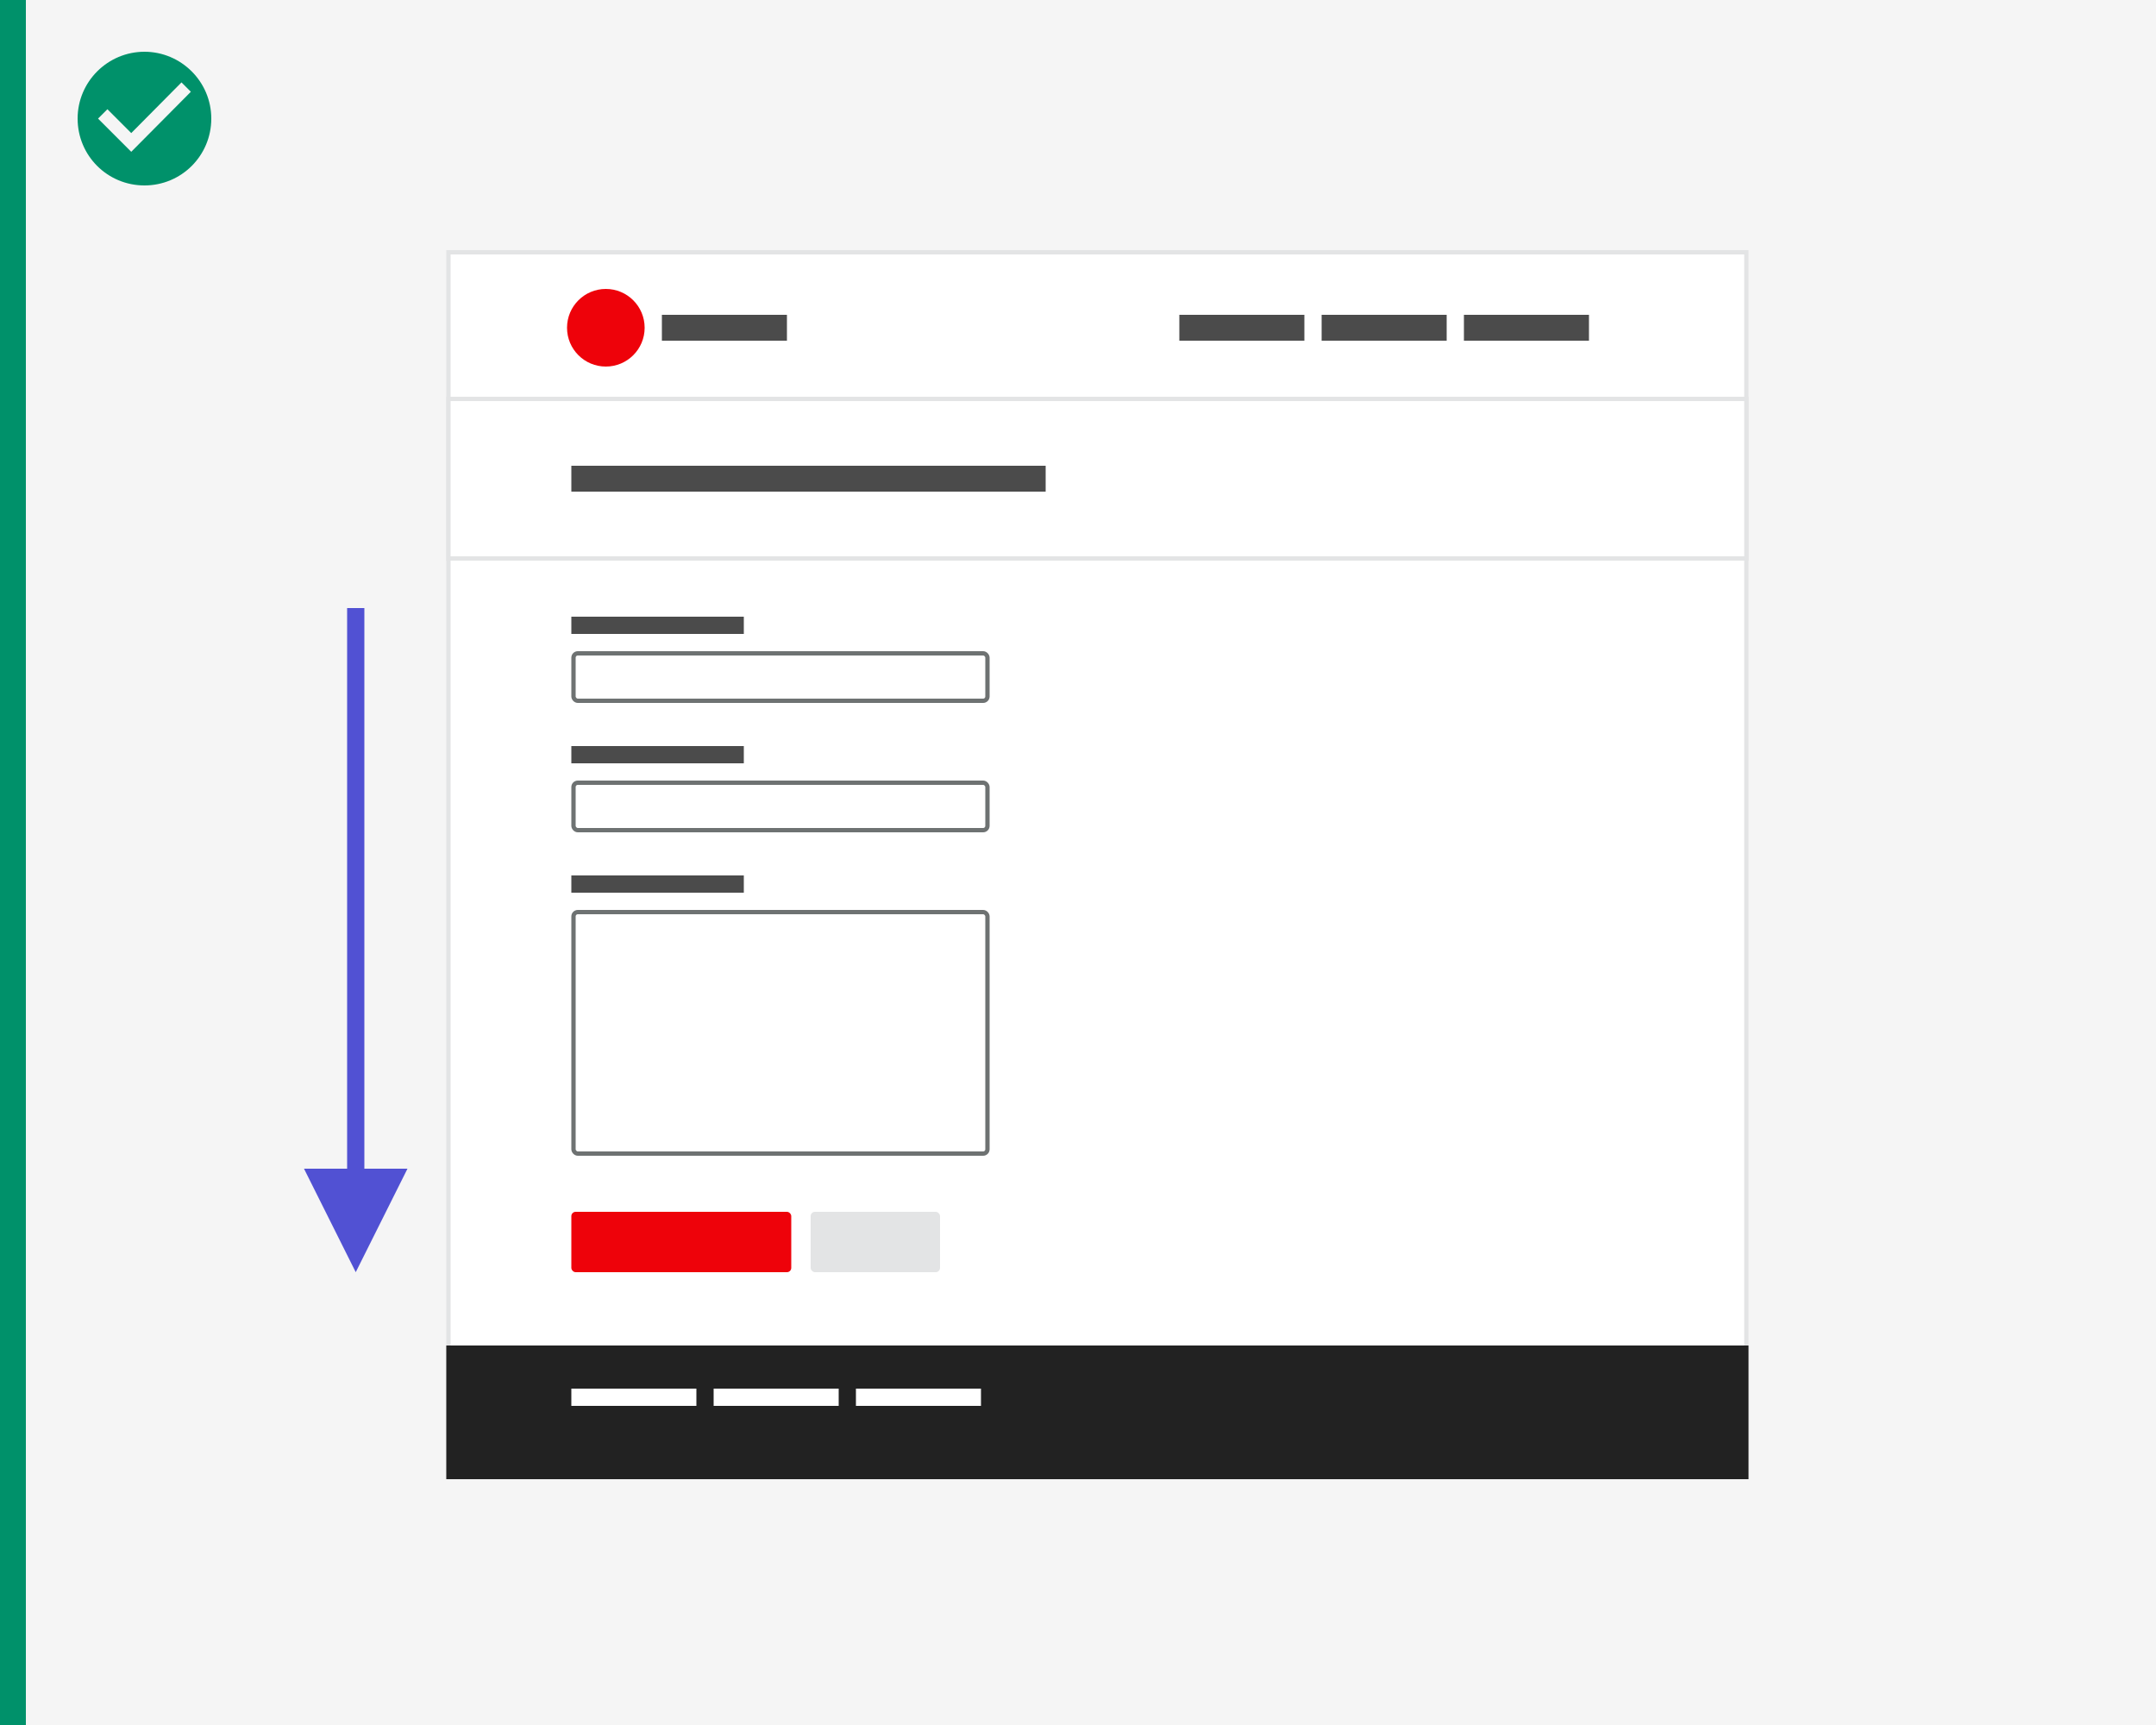 <?xml version="1.0" encoding="UTF-8"?>
<svg viewBox="0 0 500 400" version="1.1" xmlns="http://www.w3.org/2000/svg" xmlns:xlink="http://www.w3.org/1999/xlink">
    <rect x="0" y="0" width="500" height="400" fill="#333333" stroke="none"/>
    <!-- Generator: Sketch 64 (93537) - https://sketch.com -->
    <title>Artboard</title>
    <desc>Created with Sketch.</desc>
    <g id="Artboard" stroke="none" stroke-width="1" fill="none" fill-rule="evenodd">
        <rect id="Rectangle" fill="#00916A" fill-rule="nonzero" x="0" y="0" width="6" height="400"></rect>
        <rect id="Rectangle" fill="#F5F5F5" fill-rule="nonzero" x="6" y="0" width="495" height="400"></rect>
        <path d="M33.5,12 C25.01,12 18,18.911 18,27.5 C18,36.089 24.911,43 33.5,43 C42.089,43 49,36.089 49,27.5 C49,18.911 41.99,12 33.5,12 Z M30.439,35.201 L22.739,27.5 L24.911,25.328 L30.439,30.857 L42.089,19.108 L44.261,21.28 L30.439,35.201 Z" id="Shape" fill="#00916A" fill-rule="nonzero"></path>
        <g id="Group" transform="translate(82, 58)">
            <rect id="Rectangle" stroke="#E3E4E5" fill="#FFFFFF" x="22" y="0.5" width="301" height="284"></rect>
            <rect id="Rectangle" fill="#222222" x="21.5" y="254" width="302" height="31"></rect>
            <rect id="Rectangle" stroke="#E3E4E5" fill="#FFFFFF" x="22" y="34.5" width="301" height="37"></rect>
            <rect id="Rectangle" fill="#4B4B4B" x="71.5" y="15" width="29" height="6"></rect>
            <rect id="Rectangle" fill="#4B4B4B" x="191.5" y="15" width="29" height="6"></rect>
            <rect id="Rectangle" fill="#4B4B4B" x="50.5" y="50" width="110" height="6"></rect>
            <rect id="Rectangle" fill="#4B4B4B" x="50.5" y="85" width="40" height="4"></rect>
            <rect id="Rectangle" fill="#4B4B4B" x="224.5" y="15" width="29" height="6"></rect>
            <rect id="Rectangle" fill="#4B4B4B" x="257.5" y="15" width="29" height="6"></rect>
            <rect id="Rectangle" fill="#FFFFFF" x="50.5" y="264" width="29" height="4"></rect>
            <rect id="Rectangle" fill="#FFFFFF" x="83.5" y="264" width="29" height="4"></rect>
            <rect id="Rectangle" fill="#FFFFFF" x="116.5" y="264" width="29" height="4"></rect>
            <circle id="Oval" fill="#EE020A" cx="58.5" cy="18" r="9"></circle>
            <rect id="Rectangle" fill="#EE020A" x="50.5" y="223" width="51" height="14" rx="1"></rect>
            <rect id="Rectangle" fill="#E3E4E5" x="106" y="223" width="30" height="14" rx="1"></rect>
            <rect id="Rectangle" stroke="#6E7272" x="51" y="93.5" width="96" height="11" rx="1"></rect>
            <rect id="Rectangle" fill="#4B4B4B" x="50.5" y="115" width="40" height="4"></rect>
            <rect id="Rectangle" stroke="#6E7272" x="51" y="123.5" width="96" height="11" rx="1"></rect>
            <rect id="Rectangle" fill="#4B4B4B" x="50.5" y="145" width="40" height="4"></rect>
            <rect id="Rectangle" stroke="#6E7272" x="51" y="153.5" width="96" height="56" rx="1"></rect>
            <path id="Line" d="M2.5,83 L2.5,213 L12.5,213 L0.5,237 L-11.5,213 L-1.5,213 L-1.5,83 L2.5,83 Z" fill="#5151D3" fill-rule="nonzero"></path>
        </g>
    </g>
</svg>